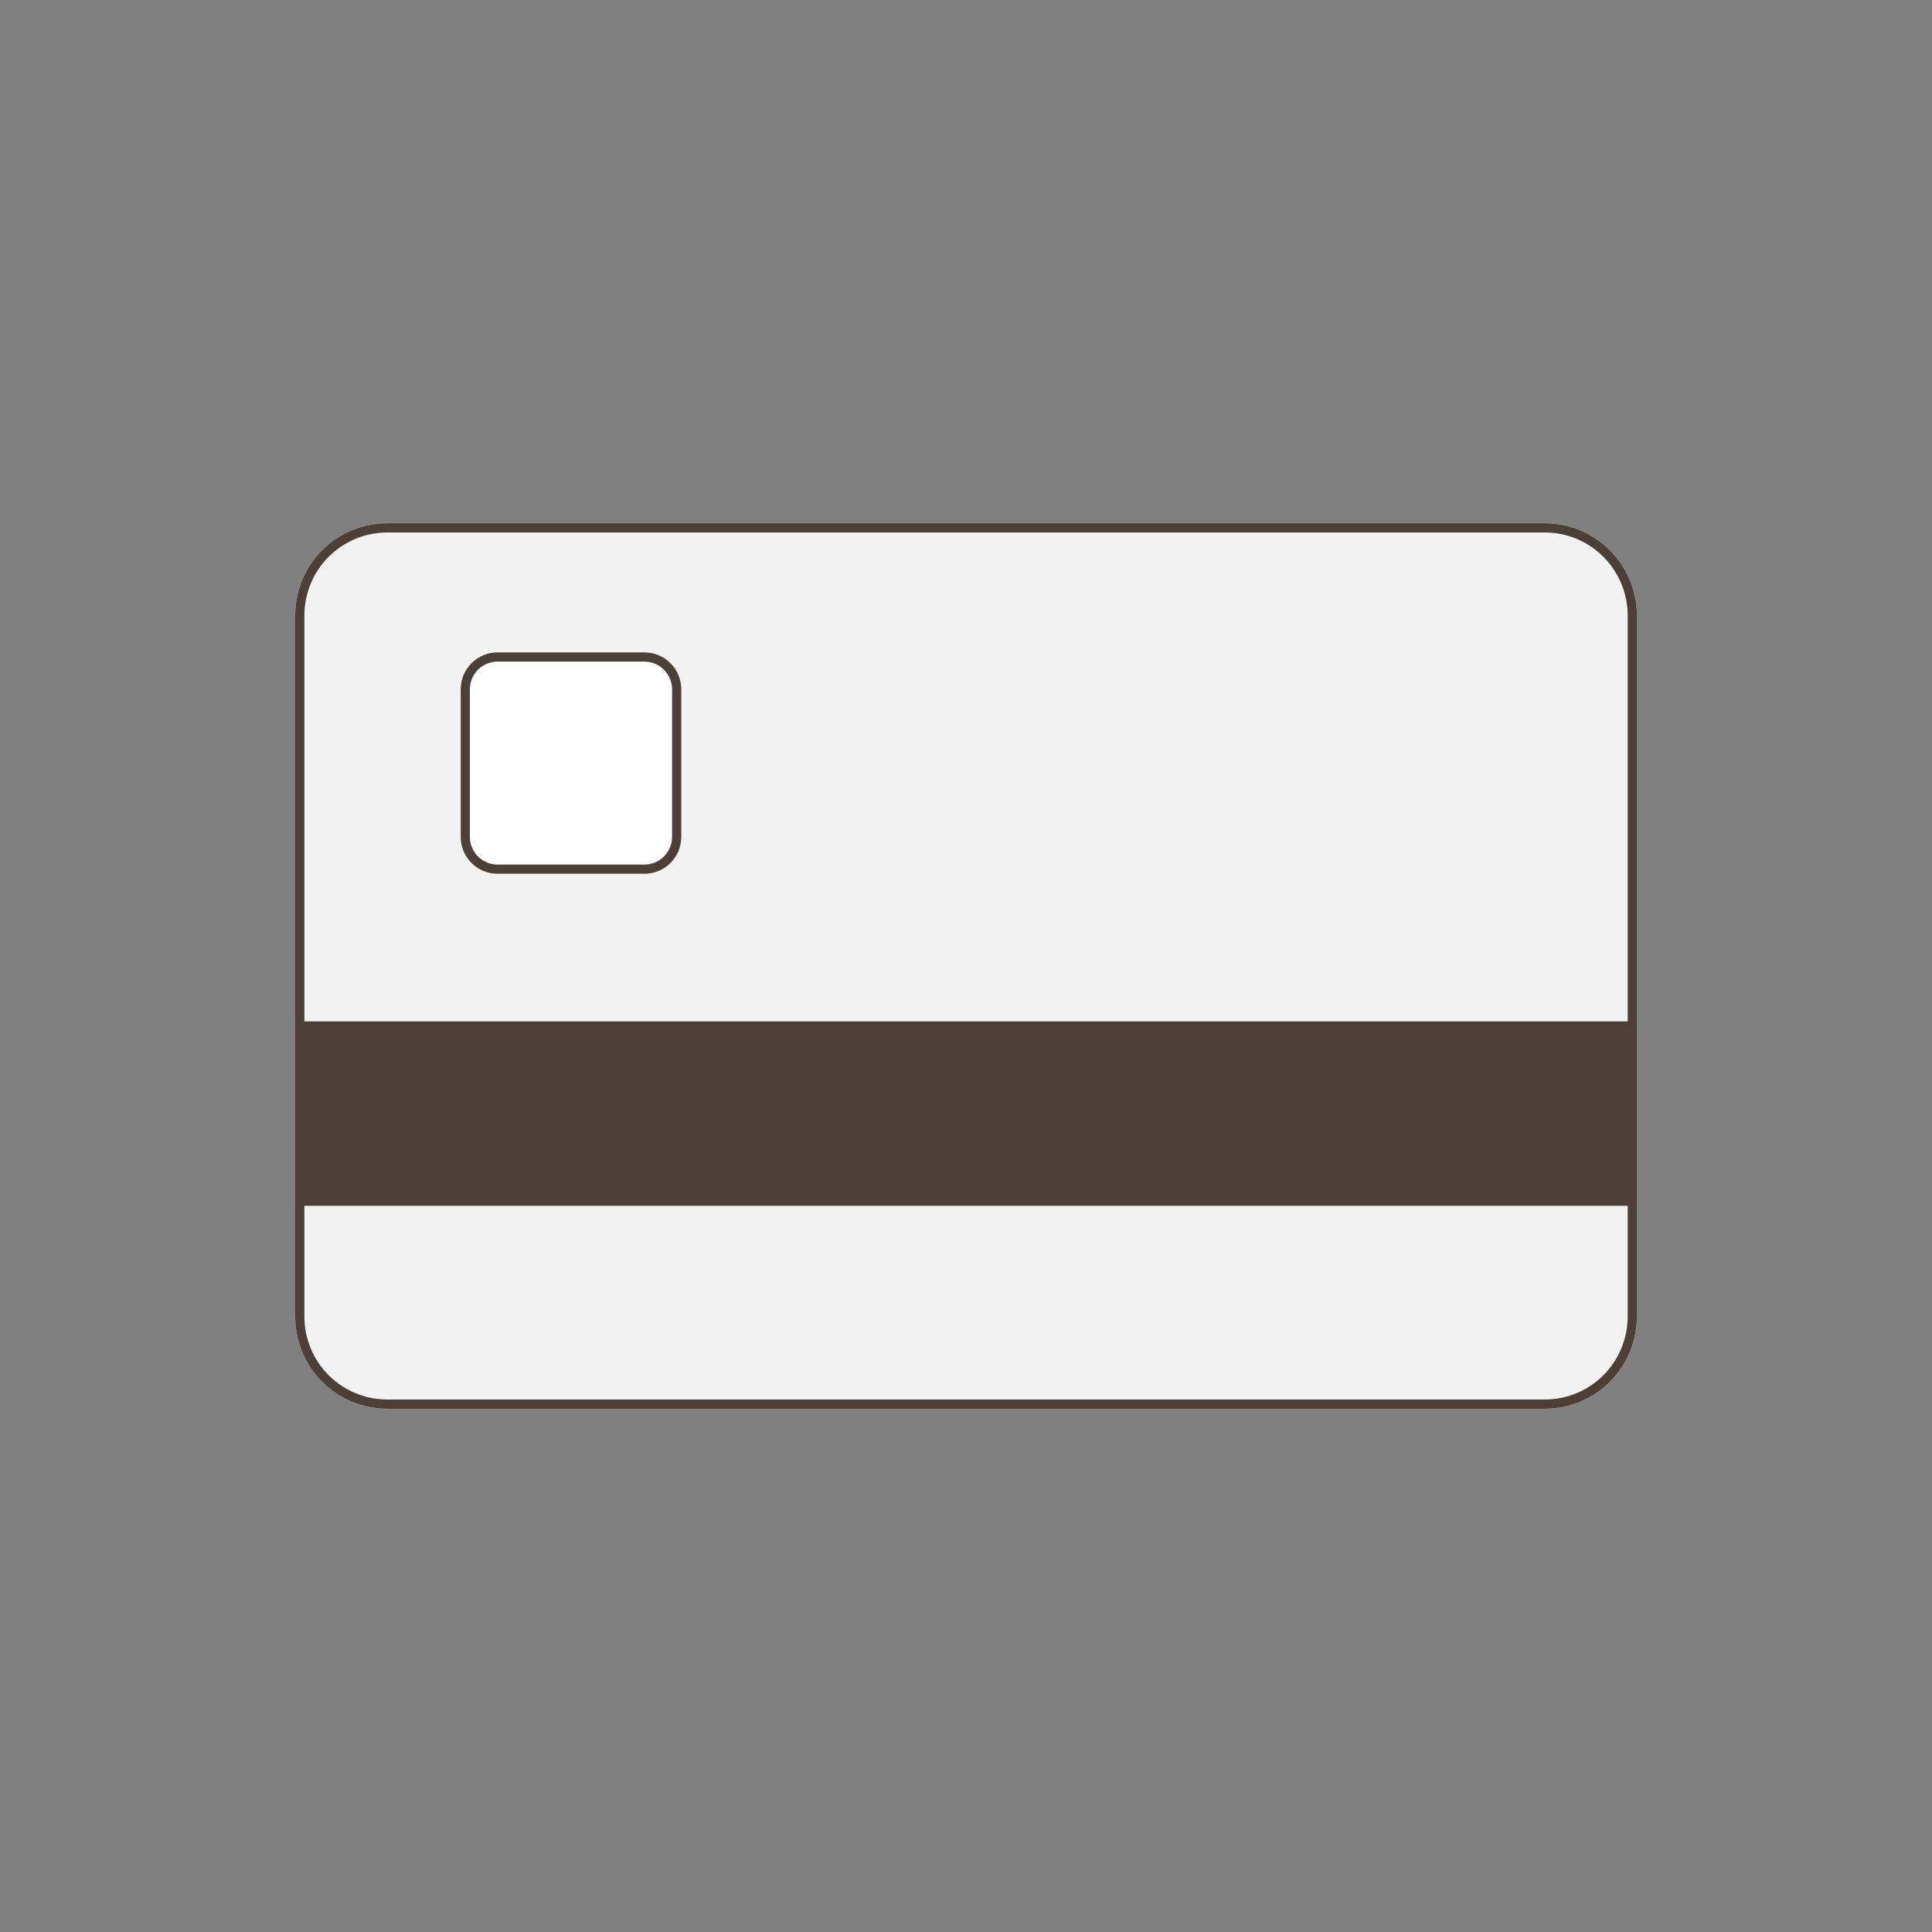 <svg width="24" height="24" viewBox="0 0 24 24" fill="none" xmlns="http://www.w3.org/2000/svg">
<rect x="0" y="0" width="24" height="24" fill="#808080" stroke="none"/>
<path d="M19.192 6.5H4.809C4.178 6.5 3.667 7.013 3.667 7.646V16.354C3.667 16.987 4.178 17.5 4.809 17.5H19.192C19.823 17.5 20.334 16.987 20.334 16.354V7.646C20.334 7.013 19.823 6.5 19.192 6.5Z" fill="#F2F2F2"/>
<path d="M4.809 6.615C4.536 6.615 4.275 6.724 4.082 6.917C3.89 7.11 3.781 7.372 3.781 7.646V16.354C3.781 16.628 3.89 16.89 4.082 17.083C4.275 17.276 4.536 17.385 4.809 17.385H19.192C19.465 17.385 19.726 17.276 19.918 17.083C20.111 16.89 20.219 16.628 20.22 16.354V7.646C20.219 7.372 20.111 7.11 19.918 6.917C19.726 6.724 19.465 6.615 19.192 6.615H4.809ZM4.809 6.5H19.192C19.495 6.5 19.785 6.621 19.999 6.836C20.213 7.05 20.334 7.342 20.334 7.646V16.354C20.334 16.505 20.304 16.654 20.247 16.793C20.189 16.932 20.105 17.058 19.999 17.164C19.893 17.271 19.767 17.355 19.629 17.413C19.491 17.47 19.342 17.5 19.192 17.5H4.809C4.659 17.5 4.51 17.47 4.372 17.413C4.233 17.355 4.107 17.271 4.001 17.164C3.895 17.058 3.811 16.932 3.754 16.793C3.697 16.654 3.667 16.505 3.667 16.354V7.646C3.667 7.342 3.787 7.05 4.001 6.836C4.215 6.621 4.506 6.5 4.809 6.5Z" fill="#4C3F37"/>
<path d="M8.006 8.104H6.18C5.927 8.104 5.723 8.31 5.723 8.563V10.396C5.723 10.649 5.927 10.854 6.18 10.854H8.006C8.258 10.854 8.463 10.649 8.463 10.396V8.563C8.463 8.31 8.258 8.104 8.006 8.104Z" fill="white"/>
<path d="M6.18 8.219C6.089 8.219 6.002 8.255 5.937 8.32C5.873 8.384 5.837 8.472 5.837 8.563V10.396C5.837 10.487 5.873 10.575 5.937 10.639C6.002 10.704 6.089 10.74 6.18 10.74H8.006C8.097 10.74 8.184 10.704 8.248 10.639C8.312 10.575 8.349 10.487 8.349 10.396V8.563C8.349 8.472 8.312 8.384 8.248 8.32C8.184 8.255 8.097 8.219 8.006 8.219H6.18ZM6.18 8.104H8.006C8.127 8.104 8.243 8.153 8.329 8.239C8.415 8.325 8.463 8.441 8.463 8.563V10.396C8.463 10.518 8.415 10.634 8.329 10.72C8.243 10.806 8.127 10.854 8.006 10.854H6.18C6.058 10.854 5.942 10.806 5.857 10.72C5.771 10.634 5.723 10.518 5.723 10.396V8.563C5.723 8.441 5.771 8.325 5.857 8.239C5.942 8.153 6.058 8.104 6.18 8.104Z" fill="#4C3F37"/>
<path d="M3.667 12.688H20.334V14.979H3.667V12.688Z" fill="#4C3F37"/>
</svg>
